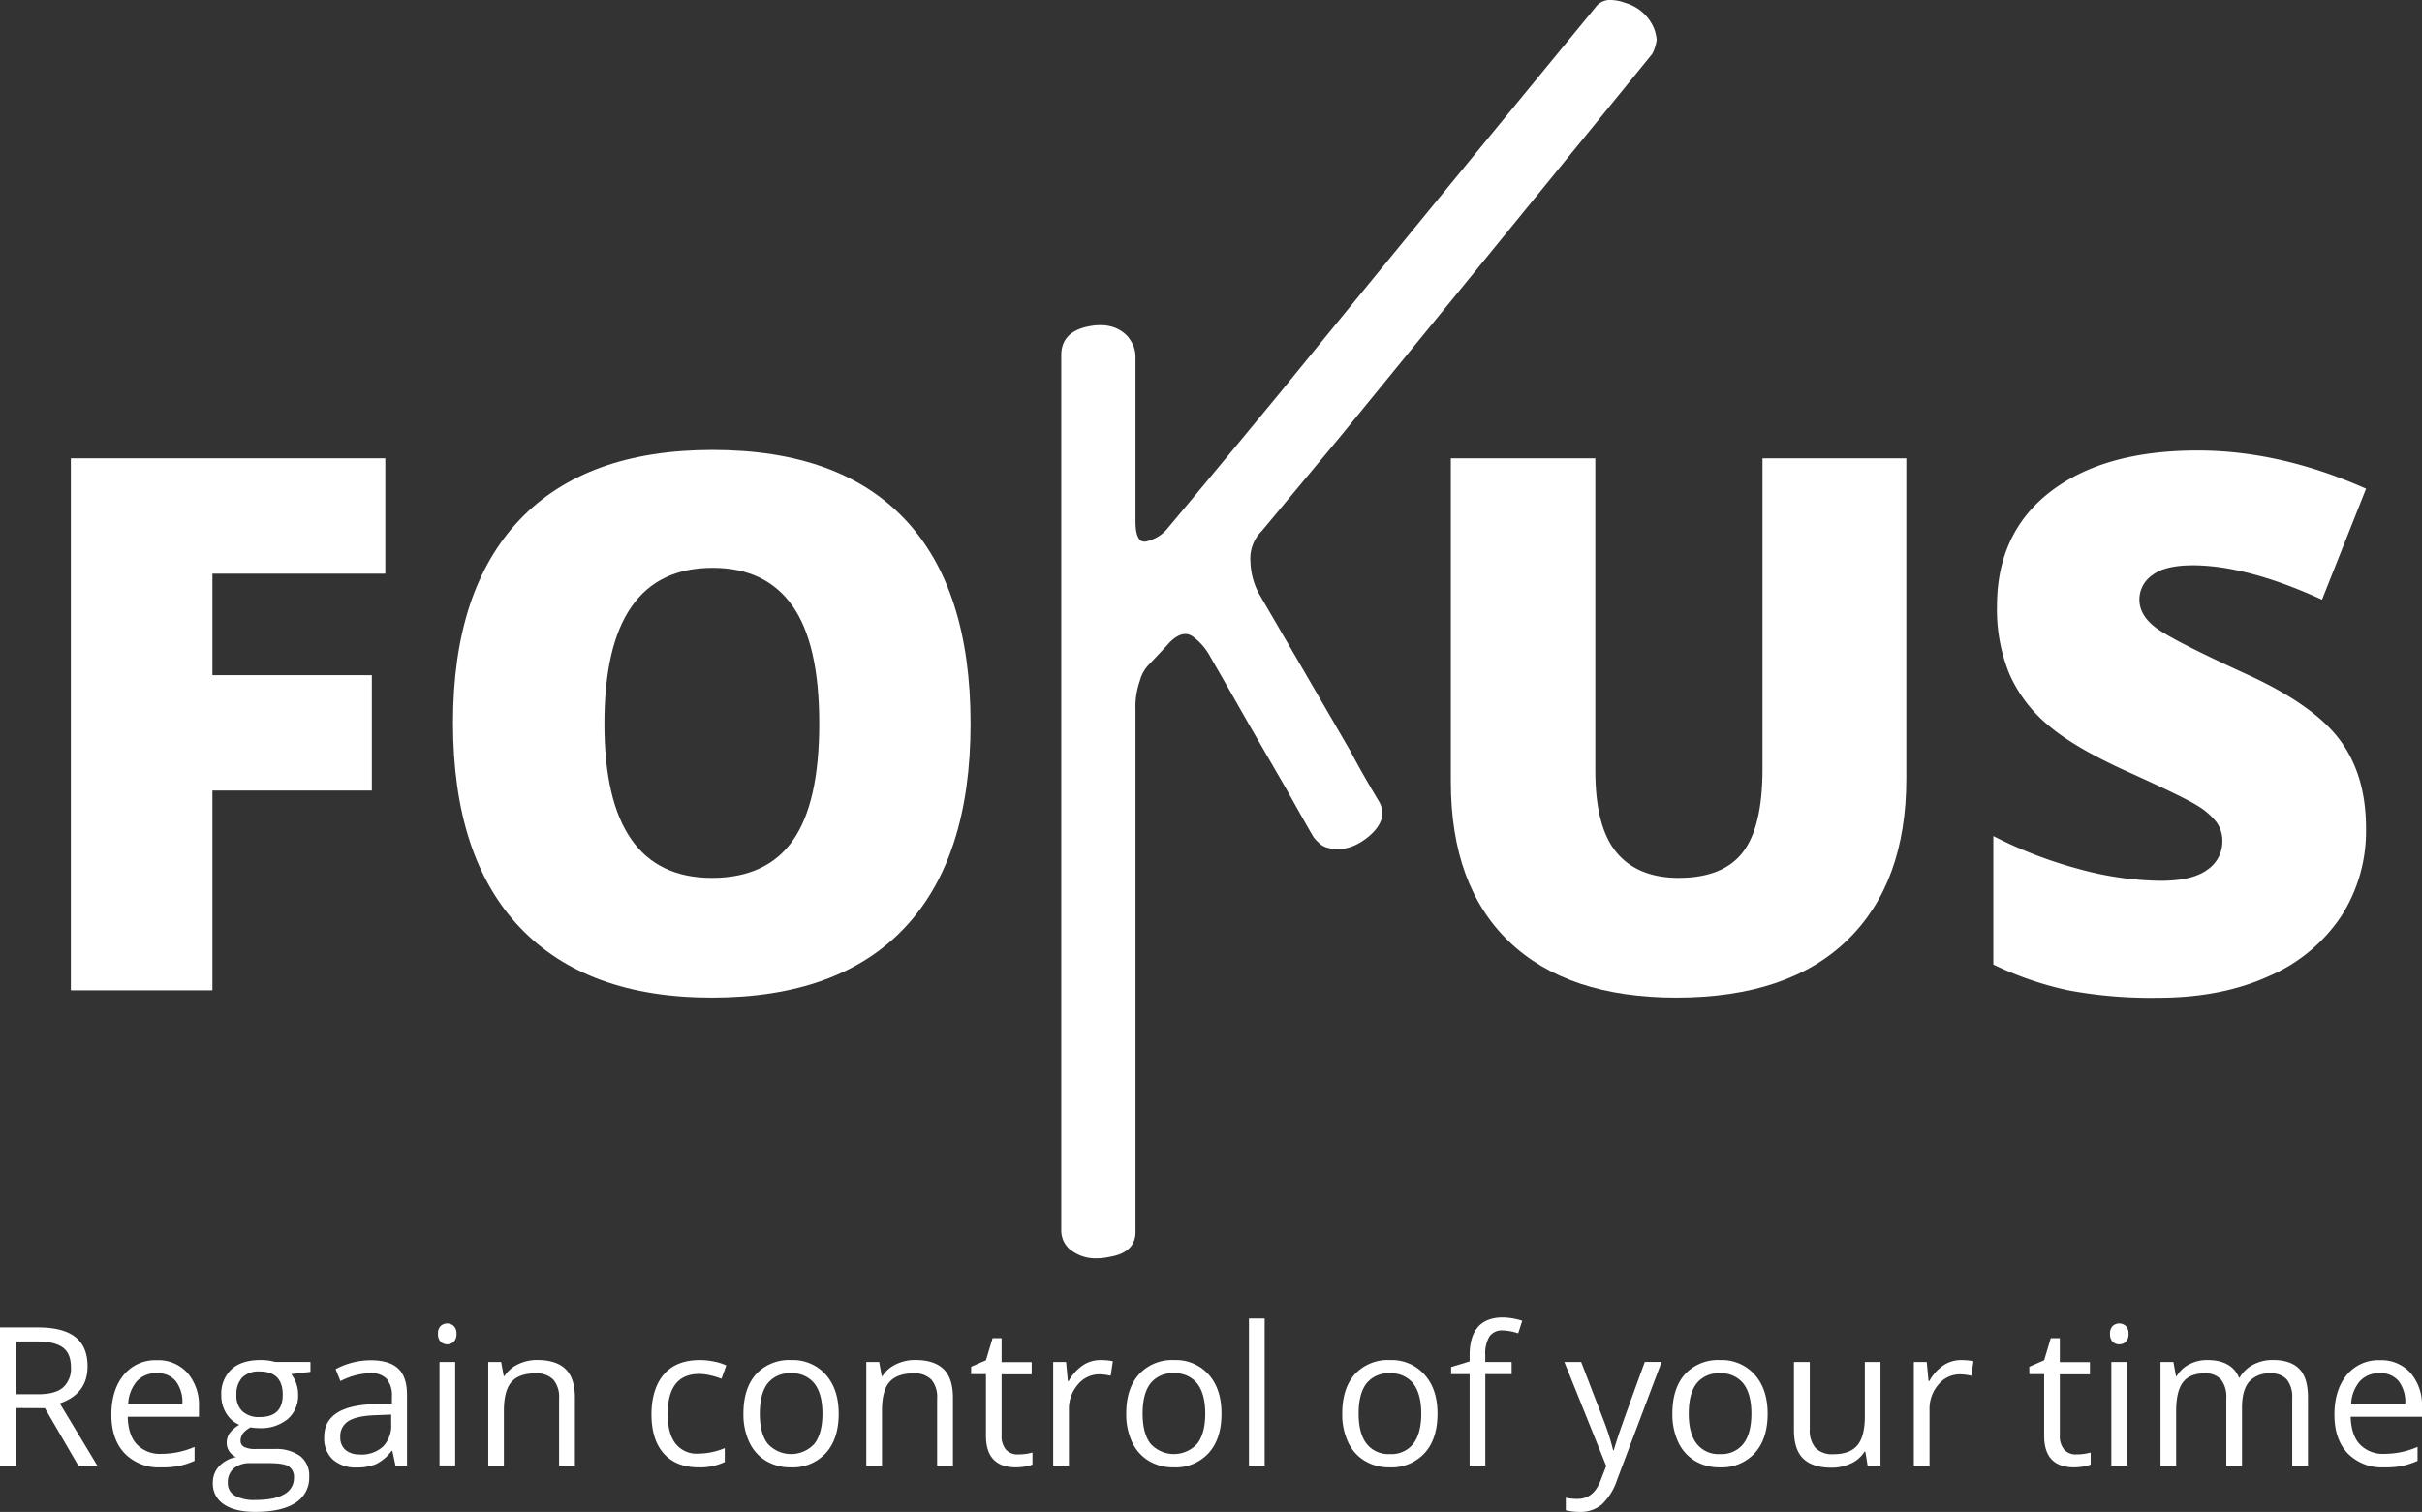 <svg xmlns="http://www.w3.org/2000/svg" viewBox="0 0 563.42 351.78"><rect x="0" y="0" width="563.42" height="351.78" fill="#333333" stroke="none"/><defs><style>.cls-1{fill:#fff;}</style></defs><g id="Layer_2" data-name="Layer 2"><g id="Layer_1-2" data-name="Layer 1"><g id="logo_white_text"><path class="cls-1" d="M49.41,230.42H16.48V106.64H89.63v26.84H49.41V157.1H86.5v26.84H49.41Z"/><path class="cls-1" d="M225.78,168.36q0,31.24-15.33,47.5t-44.87,16.26q-29.13,0-44.66-16.35t-15.54-47.58q0-30.9,15.45-47.2t44.92-16.3q29.55,0,44.79,16.17T225.78,168.36Zm-85.18,0q0,35.89,25,35.9,12.71,0,18.84-8.72t6.14-27.18q0-18.54-6.23-27.39t-18.58-8.85Q140.59,132.12,140.6,168.36Z"/><path class="cls-1" d="M443.46,106.64v74.5q0,24.32-13.76,37.64T390,232.12q-25.32,0-38.91-13t-13.59-37.25V106.64h33.61v72.64q0,13.13,4.92,19.05t14.47,5.93q10.24,0,14.86-5.88T410,179.11V106.64Z"/><path class="cls-1" d="M550.4,192.83a36.56,36.56,0,0,1-5.84,20.45,38.34,38.34,0,0,1-16.85,13.88q-11,5-25.83,5a104.2,104.2,0,0,1-20.74-1.74,77,77,0,0,1-17.44-6V194.52a99.72,99.72,0,0,0,19.89,7.67,74.37,74.37,0,0,0,19,2.75q7.45,0,10.92-2.59a7.91,7.91,0,0,0,3.47-6.64,7.32,7.32,0,0,0-1.39-4.45,16.29,16.29,0,0,0-4.49-3.85q-3.09-1.95-16.47-8-12.11-5.5-18.16-10.67a32.71,32.71,0,0,1-9-11.85,39.48,39.48,0,0,1-2.92-15.83q0-17.1,12.45-26.67t34.21-9.57q19.21,0,39.2,8.89l-10.25,25.82q-17.35-7.95-30-8c-4.35,0-7.51.77-9.48,2.29a6.91,6.91,0,0,0-3,5.67q0,3.65,3.77,6.52T522,156.59q16,7.2,22.22,15.45T550.4,192.83Z"/><path class="cls-1" d="M384.36,12.53q-24.37,30-73.15,89.75L293.6,123.45a9.08,9.08,0,0,0-2.71,7.28,16.67,16.67,0,0,0,2,7.45q7.11,12.19,21.34,36.74,2,3.9,6.43,11.35,2.54,4.06-2,8.13-4.57,3.9-9.14,3a5.25,5.25,0,0,1-2.21-.85,12.24,12.24,0,0,1-1.69-1.69q-2.21-3.74-6.43-11.35-4.41-7.62-8.81-15.24-4.41-7.78-8.81-15.41a14.15,14.15,0,0,0-4.06-4.74q-2.37-1.69-5.42,1.35c-1,1.13-2.6,2.83-4.74,5.08a8.43,8.43,0,0,0-2.2,3.9,17.93,17.93,0,0,0-1,6.6V286.35q.17,5.08-6.09,6.1a13.69,13.69,0,0,1-2.88.33,9.32,9.32,0,0,1-6.61-2.37,6.41,6.41,0,0,1-1.18-1.69,6,6,0,0,1-.51-2.37V82.64q0-5.25,5.93-6.61,6.09-1.35,9.48,2.2a9,9,0,0,1,1.35,2.2,6.86,6.86,0,0,1,.51,2.71v38.11c0,3.83,1,5.36,3.05,4.57a8.61,8.61,0,0,0,4.4-2.88q8.81-10.5,26.25-31.67,24.39-30,73.32-89.58A4.08,4.08,0,0,1,374.71,0a10.09,10.09,0,0,1,3.39.68,10.33,10.33,0,0,1,6.6,5.75,9.87,9.87,0,0,1,.68,2.71v.17A9.66,9.66,0,0,1,384.36,12.53Z"/><path class="cls-1" d="M3.74,327.61V341H0V308.85H8.81q5.91,0,8.74,2.26t2.82,6.81q0,6.38-6.46,8.61L22.63,341H18.22l-7.78-13.36Zm0-3.21H8.85q4,0,5.81-1.57a5.85,5.85,0,0,0,1.84-4.71c0-2.13-.62-3.66-1.88-4.59s-3.26-1.41-6-1.41H3.74Z"/><path class="cls-1" d="M37.44,341.41A11,11,0,0,1,29,338.16q-3.09-3.26-3.09-9t2.87-9.25a9.5,9.5,0,0,1,7.7-3.43,9.07,9.07,0,0,1,7.16,3,11.38,11.38,0,0,1,2.64,7.85v2.31H29.71c.07,2.83.78,5,2.14,6.44a7.41,7.41,0,0,0,5.72,2.19,19.41,19.41,0,0,0,7.69-1.62v3.25a19.71,19.71,0,0,1-3.66,1.2A20.56,20.56,0,0,1,37.44,341.41Zm-1-21.91a6,6,0,0,0-4.62,1.89,8.76,8.76,0,0,0-2,5.23h12.6a8,8,0,0,0-1.54-5.28A5.41,5.41,0,0,0,36.45,319.5Z"/><path class="cls-1" d="M72.22,316.89v2.3l-4.46.53a7.85,7.85,0,0,1,1.1,2,7.72,7.72,0,0,1,.49,2.8,7.13,7.13,0,0,1-2.42,5.65,9.73,9.73,0,0,1-6.64,2.11,10.84,10.84,0,0,1-2-.18c-1.55.83-2.33,1.86-2.33,3.1a1.56,1.56,0,0,0,.82,1.46,5.84,5.84,0,0,0,2.79.48h4.26a9.6,9.6,0,0,1,6,1.64,5.73,5.73,0,0,1,2.1,4.79,6.84,6.84,0,0,1-3.21,6.1q-3.21,2.1-9.36,2.1-4.73,0-7.29-1.76a5.68,5.68,0,0,1-2.56-5,5.58,5.58,0,0,1,1.41-3.81,7.23,7.23,0,0,1,4-2.17,3.73,3.73,0,0,1-1.55-1.3,3.39,3.39,0,0,1-.63-2,3.88,3.88,0,0,1,.7-2.31,7.48,7.48,0,0,1,2.22-1.91,6.48,6.48,0,0,1-3-2.61,7.73,7.73,0,0,1-1.18-4.22,7.81,7.81,0,0,1,2.38-6.1q2.37-2.14,6.72-2.14a12,12,0,0,1,3.41.44ZM53,345a3.27,3.27,0,0,0,1.65,3,9.12,9.12,0,0,0,4.72,1q4.59,0,6.8-1.37a4.2,4.2,0,0,0,2.21-3.73,2.93,2.93,0,0,0-1.21-2.71c-.8-.51-2.32-.76-4.55-.76H58.27a5.8,5.8,0,0,0-3.87,1.19A4.23,4.23,0,0,0,53,345Zm2-20.41a4.86,4.86,0,0,0,1.43,3.82,5.65,5.65,0,0,0,4,1.3q5.34,0,5.34-5.19,0-5.41-5.4-5.42a5.36,5.36,0,0,0-4,1.38A5.58,5.58,0,0,0,55,324.6Z"/><path class="cls-1" d="M92,341l-.73-3.43h-.17a10.15,10.15,0,0,1-3.6,3.07,11,11,0,0,1-4.47.8,8,8,0,0,1-5.61-1.85,6.71,6.71,0,0,1-2-5.25q0-7.29,11.66-7.64l4.09-.14V325a6.13,6.13,0,0,0-1.22-4.19A5,5,0,0,0,86,319.5a15.88,15.88,0,0,0-6.81,1.85l-1.12-2.79a17.48,17.48,0,0,1,8.15-2.07q4.31,0,6.38,1.91t2.08,6.13V341Zm-8.24-2.57a7.39,7.39,0,0,0,5.35-1.87A6.93,6.93,0,0,0,91,331.3v-2.17l-3.64.15q-4.36.15-6.28,1.35a4.08,4.08,0,0,0-1.92,3.73,3.77,3.77,0,0,0,1.2,3A5,5,0,0,0,83.74,338.4Z"/><path class="cls-1" d="M101.89,310.36a2.42,2.42,0,0,1,.61-1.83,2.26,2.26,0,0,1,3.06,0,2.38,2.38,0,0,1,.63,1.82,2.46,2.46,0,0,1-.63,1.84,2.25,2.25,0,0,1-3.06,0A2.49,2.49,0,0,1,101.89,310.36Zm4,30.61h-3.65V316.89h3.65Z"/><path class="cls-1" d="M130.06,341V325.39a6.28,6.28,0,0,0-1.34-4.39,5.47,5.47,0,0,0-4.2-1.45q-3.78,0-5.54,2t-1.76,6.74V341h-3.64V316.89h3l.6,3.29h.17a7.52,7.52,0,0,1,3.14-2.75,10.12,10.12,0,0,1,4.51-1q4.35,0,6.55,2.1c1.46,1.4,2.19,3.63,2.19,6.71V341Z"/><path class="cls-1" d="M162.51,341.41q-5.23,0-8.1-3.22c-1.91-2.15-2.86-5.18-2.86-9.11s1-7.14,2.91-9.34,4.7-3.29,8.29-3.29a16.31,16.31,0,0,1,3.47.37,11.36,11.36,0,0,1,2.73.88l-1.12,3.1a17.4,17.4,0,0,0-2.64-.8,11.28,11.28,0,0,0-2.53-.32q-7.33,0-7.34,9.36,0,4.44,1.8,6.81a6.22,6.22,0,0,0,5.3,2.37,16.31,16.31,0,0,0,6.18-1.29v3.23A13.25,13.25,0,0,1,162.51,341.41Z"/><path class="cls-1" d="M195.1,328.91q0,5.88-3,9.19a10.44,10.44,0,0,1-8.2,3.31,10.86,10.86,0,0,1-5.73-1.52,10,10,0,0,1-3.87-4.35,15.12,15.12,0,0,1-1.36-6.63q0-5.9,2.94-9.18a10.43,10.43,0,0,1,8.18-3.28,10.19,10.19,0,0,1,8,3.36Q195.09,323.17,195.1,328.91Zm-18.35,0c0,3.07.61,5.42,1.84,7a7.34,7.34,0,0,0,10.87,0c1.24-1.61,1.86-3.95,1.86-7s-.62-5.39-1.86-7a6.53,6.53,0,0,0-5.48-2.38,6.42,6.42,0,0,0-5.41,2.35Q176.76,324.24,176.75,328.91Z"/><path class="cls-1" d="M218,341V325.39a6.28,6.28,0,0,0-1.34-4.39,5.46,5.46,0,0,0-4.2-1.45c-2.52,0-4.36.68-5.54,2s-1.75,3.61-1.75,6.74V341h-3.65V316.89h3l.59,3.29h.17a7.49,7.49,0,0,1,3.15-2.75,10.07,10.07,0,0,1,4.5-1q4.35,0,6.55,2.1c1.46,1.4,2.2,3.63,2.2,6.71V341Z"/><path class="cls-1" d="M236.89,338.4a12.76,12.76,0,0,0,1.87-.14,13.38,13.38,0,0,0,1.42-.3v2.79a6.39,6.39,0,0,1-1.74.47,12.54,12.54,0,0,1-2.08.19q-7,0-7-7.36V319.72h-3.45V318l3.45-1.51,1.54-5.14H233v5.58h7v2.83h-7v14.17a4.86,4.86,0,0,0,1,3.34A3.6,3.6,0,0,0,236.89,338.4Z"/><path class="cls-1" d="M256,316.45a14.74,14.74,0,0,1,2.88.26l-.51,3.39a12.32,12.32,0,0,0-2.63-.33,6.42,6.42,0,0,0-5,2.37,8.62,8.62,0,0,0-2.08,5.91V341H245V316.89h3l.42,4.46h.18a10.54,10.54,0,0,1,3.23-3.63A7.25,7.25,0,0,1,256,316.45Z"/><path class="cls-1" d="M284.15,328.91q0,5.88-3,9.19a10.42,10.42,0,0,1-8.19,3.31,10.87,10.87,0,0,1-5.74-1.52,9.93,9.93,0,0,1-3.86-4.35,15.12,15.12,0,0,1-1.37-6.63q0-5.9,3-9.18a10.41,10.41,0,0,1,8.17-3.28,10.18,10.18,0,0,1,8,3.36Q284.16,323.17,284.15,328.91Zm-18.35,0c0,3.07.62,5.42,1.85,7a7.33,7.33,0,0,0,10.86,0c1.24-1.61,1.86-3.95,1.86-7s-.62-5.39-1.86-7a6.5,6.5,0,0,0-5.48-2.38,6.39,6.39,0,0,0-5.4,2.35Q265.8,324.24,265.8,328.91Z"/><path class="cls-1" d="M294.19,341h-3.65V306.78h3.65Z"/><path class="cls-1" d="M334.4,328.91q0,5.88-3,9.19a10.44,10.44,0,0,1-8.2,3.31,10.89,10.89,0,0,1-5.74-1.52,9.93,9.93,0,0,1-3.86-4.35,15.12,15.12,0,0,1-1.36-6.63q0-5.9,2.94-9.18a10.41,10.41,0,0,1,8.17-3.28,10.18,10.18,0,0,1,8,3.36Q334.41,323.17,334.4,328.91Zm-18.35,0c0,3.07.62,5.42,1.85,7a6.41,6.41,0,0,0,5.43,2.41,6.47,6.47,0,0,0,5.44-2.4c1.23-1.61,1.85-3.95,1.85-7s-.62-5.39-1.85-7a6.53,6.53,0,0,0-5.49-2.38,6.4,6.4,0,0,0-5.4,2.35Q316.05,324.24,316.05,328.91Z"/><path class="cls-1" d="M351.65,319.72h-6.13V341h-3.65V319.72h-4.3v-1.65l4.3-1.31v-1.34q0-8.88,7.76-8.88a15.69,15.69,0,0,1,4.48.77l-.94,2.92a12.23,12.23,0,0,0-3.61-.68,3.52,3.52,0,0,0-3.05,1.37,7.69,7.69,0,0,0-1,4.41v1.56h6.13Z"/><path class="cls-1" d="M363.91,316.89h3.91l5.28,13.73a53.89,53.89,0,0,1,2.15,6.79h.17c.2-.75.59-2,1.2-3.83s2.6-7.38,6-16.69h3.91l-10.35,27.42a13.76,13.76,0,0,1-3.59,5.77,7.67,7.67,0,0,1-5.05,1.7,14.56,14.56,0,0,1-3.29-.37v-2.93a12.34,12.34,0,0,0,2.7.27c2.51,0,4.29-1.41,5.36-4.22l1.34-3.43Z"/><path class="cls-1" d="M411.2,328.91q0,5.88-3,9.19a10.44,10.44,0,0,1-8.2,3.31,10.86,10.86,0,0,1-5.73-1.52,10,10,0,0,1-3.87-4.35,15.12,15.12,0,0,1-1.36-6.63q0-5.9,2.94-9.18a10.43,10.43,0,0,1,8.18-3.28,10.19,10.19,0,0,1,8,3.36Q411.19,323.17,411.2,328.91Zm-18.35,0c0,3.07.61,5.42,1.85,7a6.39,6.39,0,0,0,5.42,2.41,6.46,6.46,0,0,0,5.44-2.4c1.24-1.61,1.86-3.95,1.86-7s-.62-5.39-1.86-7a6.51,6.51,0,0,0-5.48-2.38,6.42,6.42,0,0,0-5.41,2.35Q392.85,324.24,392.85,328.91Z"/><path class="cls-1" d="M421,316.89v15.62a6.28,6.28,0,0,0,1.34,4.4,5.47,5.47,0,0,0,4.19,1.44c2.52,0,4.37-.68,5.53-2.06s1.75-3.63,1.75-6.75V316.89h3.64V341h-3l-.52-3.23h-.2a7.23,7.23,0,0,1-3.11,2.72,10.47,10.47,0,0,1-4.54,1q-4.39,0-6.58-2.09c-1.46-1.39-2.18-3.62-2.18-6.68V316.89Z"/><path class="cls-1" d="M456.2,316.45a14.81,14.81,0,0,1,2.88.26l-.51,3.39a12.48,12.48,0,0,0-2.64-.33,6.43,6.43,0,0,0-5,2.37,8.66,8.66,0,0,0-2.07,5.91V341h-3.65V316.89h3l.42,4.46h.17a10.65,10.65,0,0,1,3.23-3.63A7.28,7.28,0,0,1,456.2,316.45Z"/><path class="cls-1" d="M483.05,338.4a12.76,12.76,0,0,0,1.87-.14,14,14,0,0,0,1.42-.3v2.79a6.39,6.39,0,0,1-1.74.47,12.63,12.63,0,0,1-2.08.19q-7,0-7-7.36V319.72h-3.45V318l3.45-1.51,1.54-5.14h2.11v5.58h7v2.83h-7v14.17a4.86,4.86,0,0,0,1,3.34A3.6,3.6,0,0,0,483.05,338.4Z"/><path class="cls-1" d="M490.85,310.36a2.42,2.42,0,0,1,.61-1.83,2.26,2.26,0,0,1,3.06,0,2.38,2.38,0,0,1,.63,1.82,2.46,2.46,0,0,1-.63,1.84,2.15,2.15,0,0,1-1.52.6,2.11,2.11,0,0,1-1.54-.6A2.49,2.49,0,0,1,490.85,310.36ZM494.8,341h-3.65V316.89h3.65Z"/><path class="cls-1" d="M533.23,341V325.3A6.48,6.48,0,0,0,532,321a4.75,4.75,0,0,0-3.82-1.44,6.17,6.17,0,0,0-5,1.95c-1.09,1.31-1.63,3.31-1.63,6V341h-3.65V325.3a6.48,6.48,0,0,0-1.23-4.31,4.78,4.78,0,0,0-3.84-1.44q-3.43,0-5,2.05c-1.06,1.37-1.6,3.62-1.6,6.73V341h-3.64V316.89h3l.6,3.29h.17a7.19,7.19,0,0,1,2.91-2.74,8.92,8.92,0,0,1,4.21-1q5.65,0,7.38,4.09H521a7.69,7.69,0,0,1,3.12-3,9.61,9.61,0,0,1,4.66-1.1q4.08,0,6.12,2.1c1.35,1.4,2,3.63,2,6.71V341Z"/><path class="cls-1" d="M554.57,341.41a11.07,11.07,0,0,1-8.43-3.25q-3.09-3.26-3.09-9t2.87-9.25a9.51,9.51,0,0,1,7.7-3.43,9.08,9.08,0,0,1,7.17,3,11.43,11.43,0,0,1,2.63,7.85v2.31H546.83c.08,2.83.79,5,2.15,6.44a7.41,7.41,0,0,0,5.72,2.19,19.45,19.45,0,0,0,7.69-1.62v3.25a19.71,19.71,0,0,1-3.66,1.2A20.7,20.7,0,0,1,554.57,341.41Zm-1-21.91a6,6,0,0,0-4.63,1.89,8.76,8.76,0,0,0-2,5.23h12.59a8,8,0,0,0-1.54-5.28A5.39,5.39,0,0,0,553.58,319.5Z"/></g></g></g></svg>